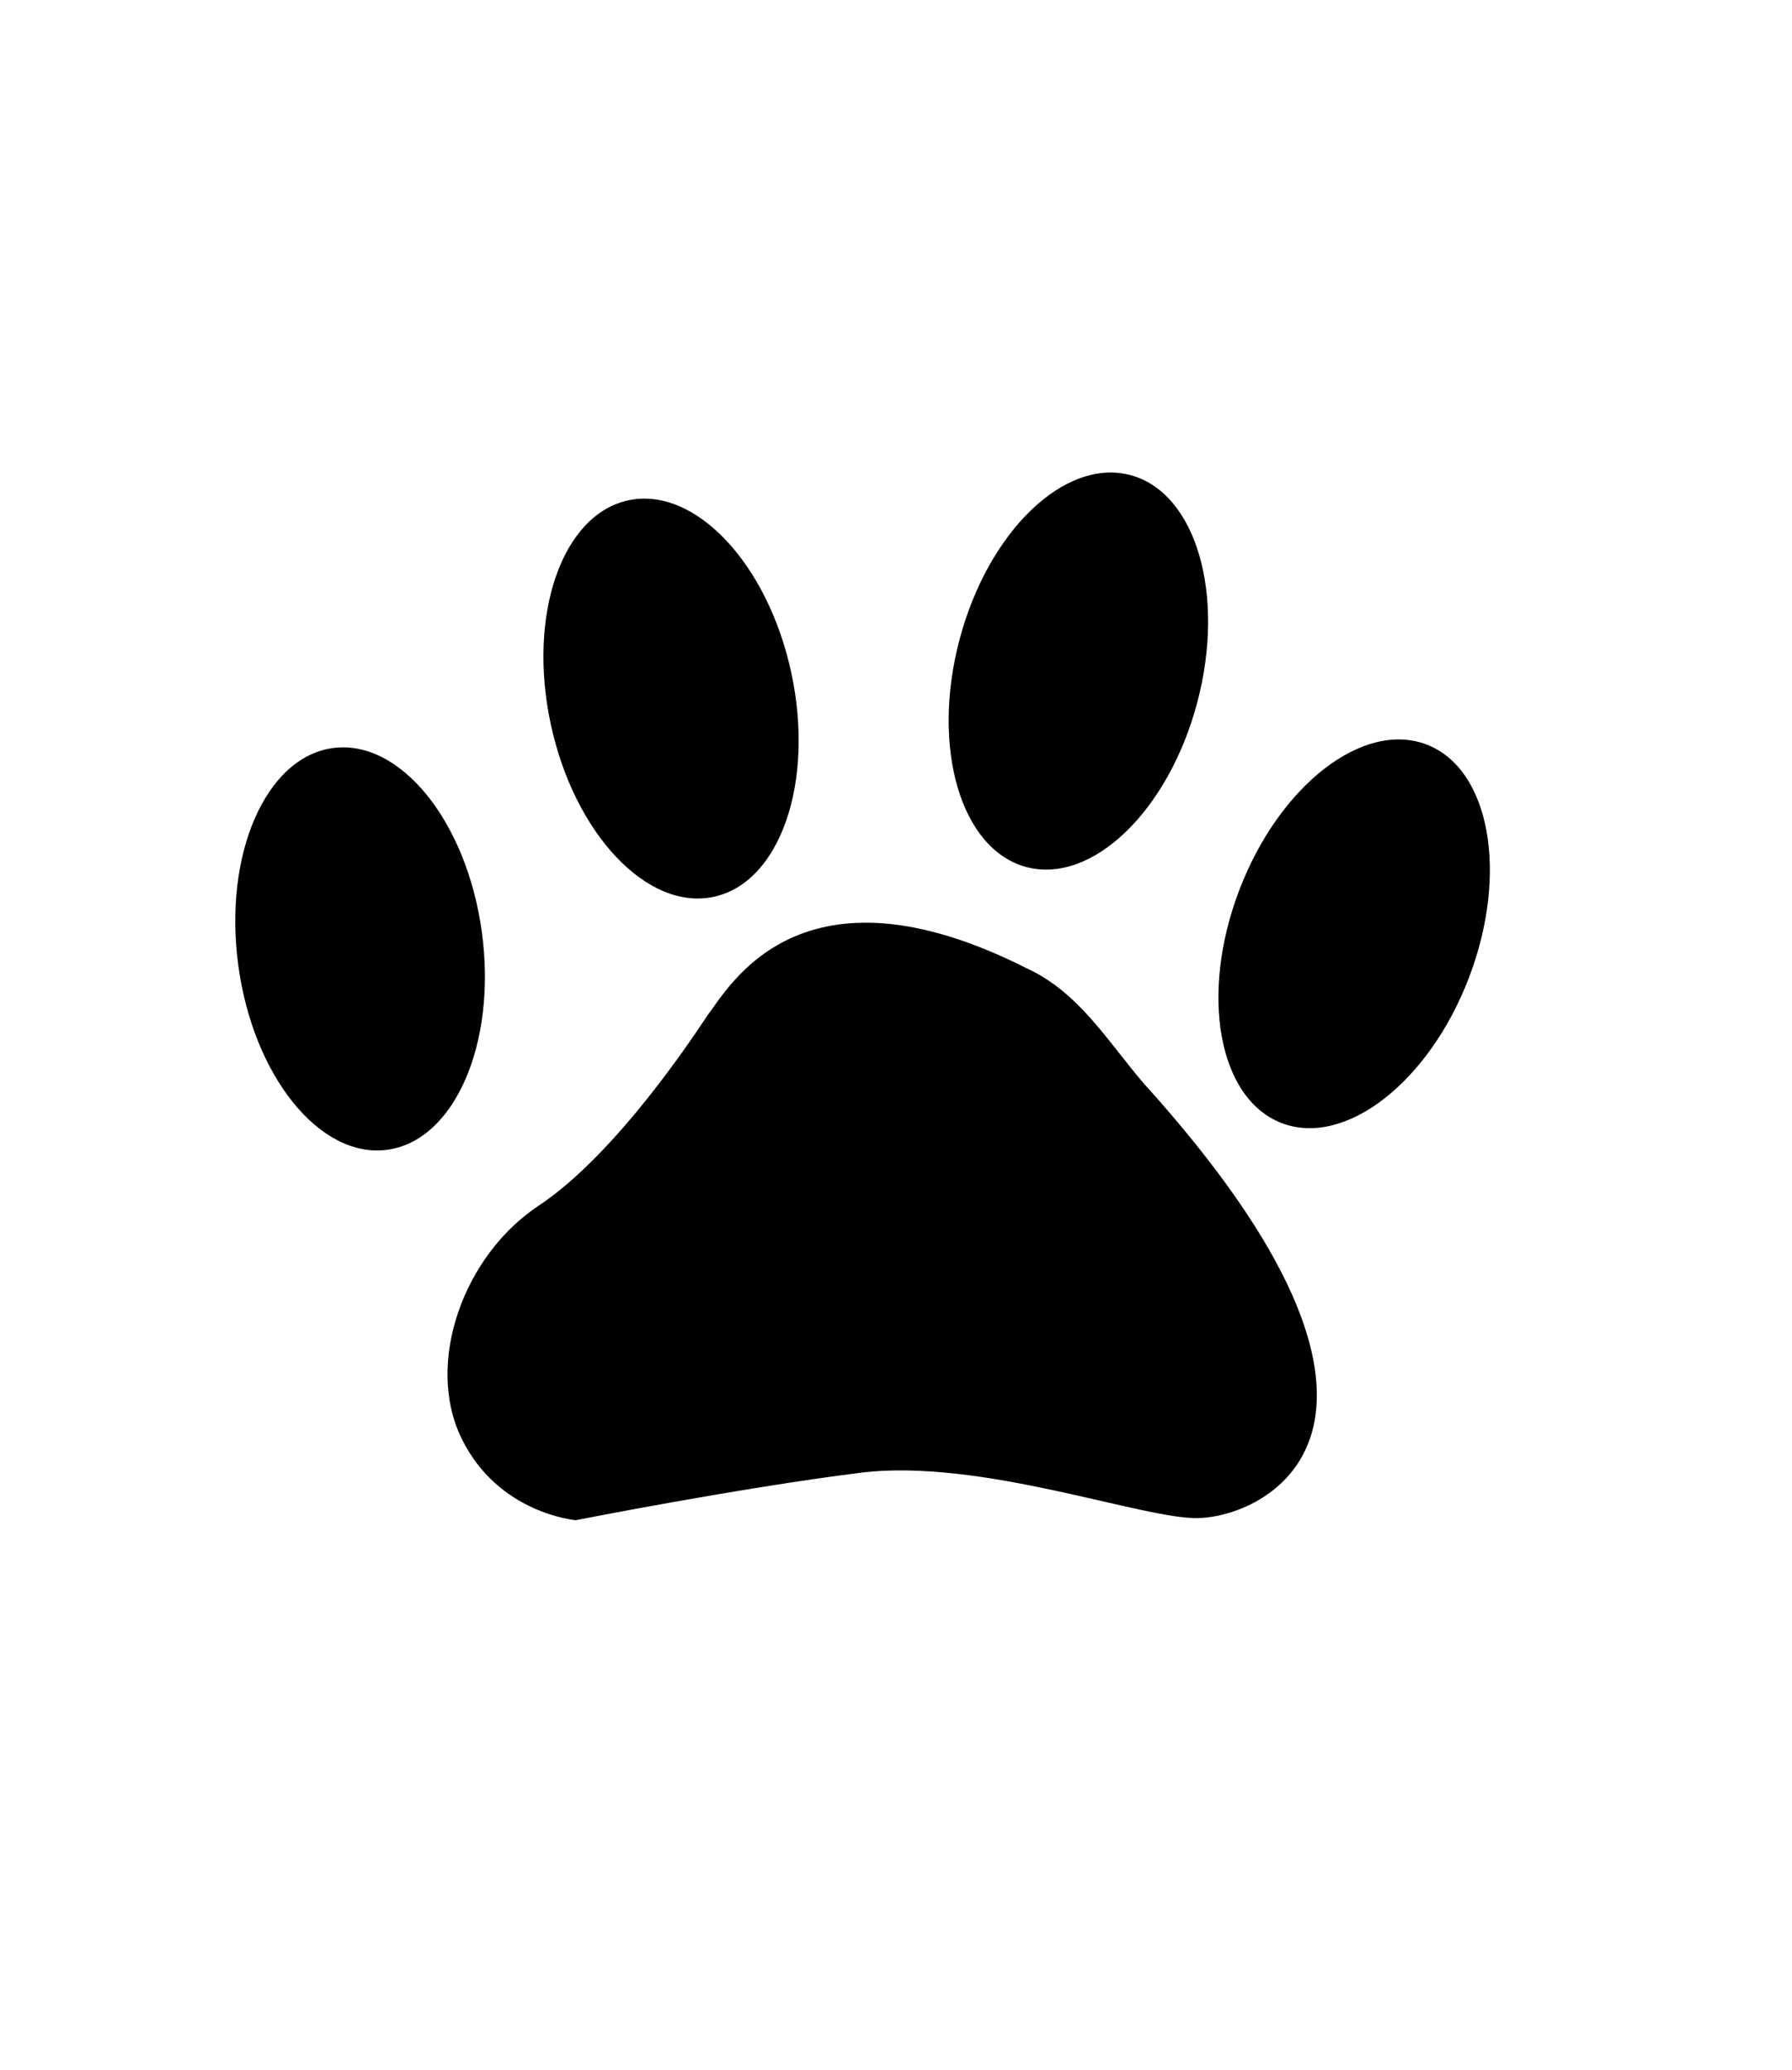<?xml version="1.0" encoding="utf-8"?>
<!-- Generator: Adobe Illustrator 19.2.0, SVG Export Plug-In . SVG Version: 6.00 Build 0)  -->
<svg version="1.1" id="Layer_1" xmlns="http://www.w3.org/2000/svg" xmlns:xlink="http://www.w3.org/1999/xlink" x="0px" y="0px"
	 viewBox="0 0 83.1 96" style="enable-background:new 0 0 83.1 96;" xml:space="preserve">
<style type="text/css">
	.st0{display:none;opacity:5.000000e-02;fill:none;}
</style>
<polygon class="st0" points="41.6,0 83.1,24 83.1,72 41.6,96 0,72 0,24 "/>
<g>
	<ellipse transform="matrix(0.357 -0.934 0.934 0.357 -6.618495e-02 86.503)" cx="62.8" cy="43.3" rx="9.4" ry="5.7"/>
	<ellipse transform="matrix(0.978 -0.211 0.211 0.978 -6.134 7.271)" cx="31.1" cy="32.4" rx="5.7" ry="9.4"/>
	<ellipse transform="matrix(0.991 -0.134 0.134 0.991 -5.747 2.64)" cx="16.7" cy="44" rx="5.7" ry="9.4"/>
	<ellipse transform="matrix(0.256 -0.967 0.967 0.256 7.037 71.484)" cx="50" cy="31.2" rx="9.4" ry="5.7"/>
	<path d="M47.6,44.9c-10.5-5.3-13.8,0.9-14.8,2.2c-0.6,0.9-4.2,6.4-7.8,8.8c-3.5,2.3-5.3,7.3-3.6,10.8s5.3,3.8,5.3,3.8
		s7.6-1.5,13.2-2.2s13.2,2.2,15.7,2.1c3.3-0.1,11.7-4.4-2.6-20.2C51.3,48.2,50,46,47.6,44.9z"/>
</g>
</svg>
